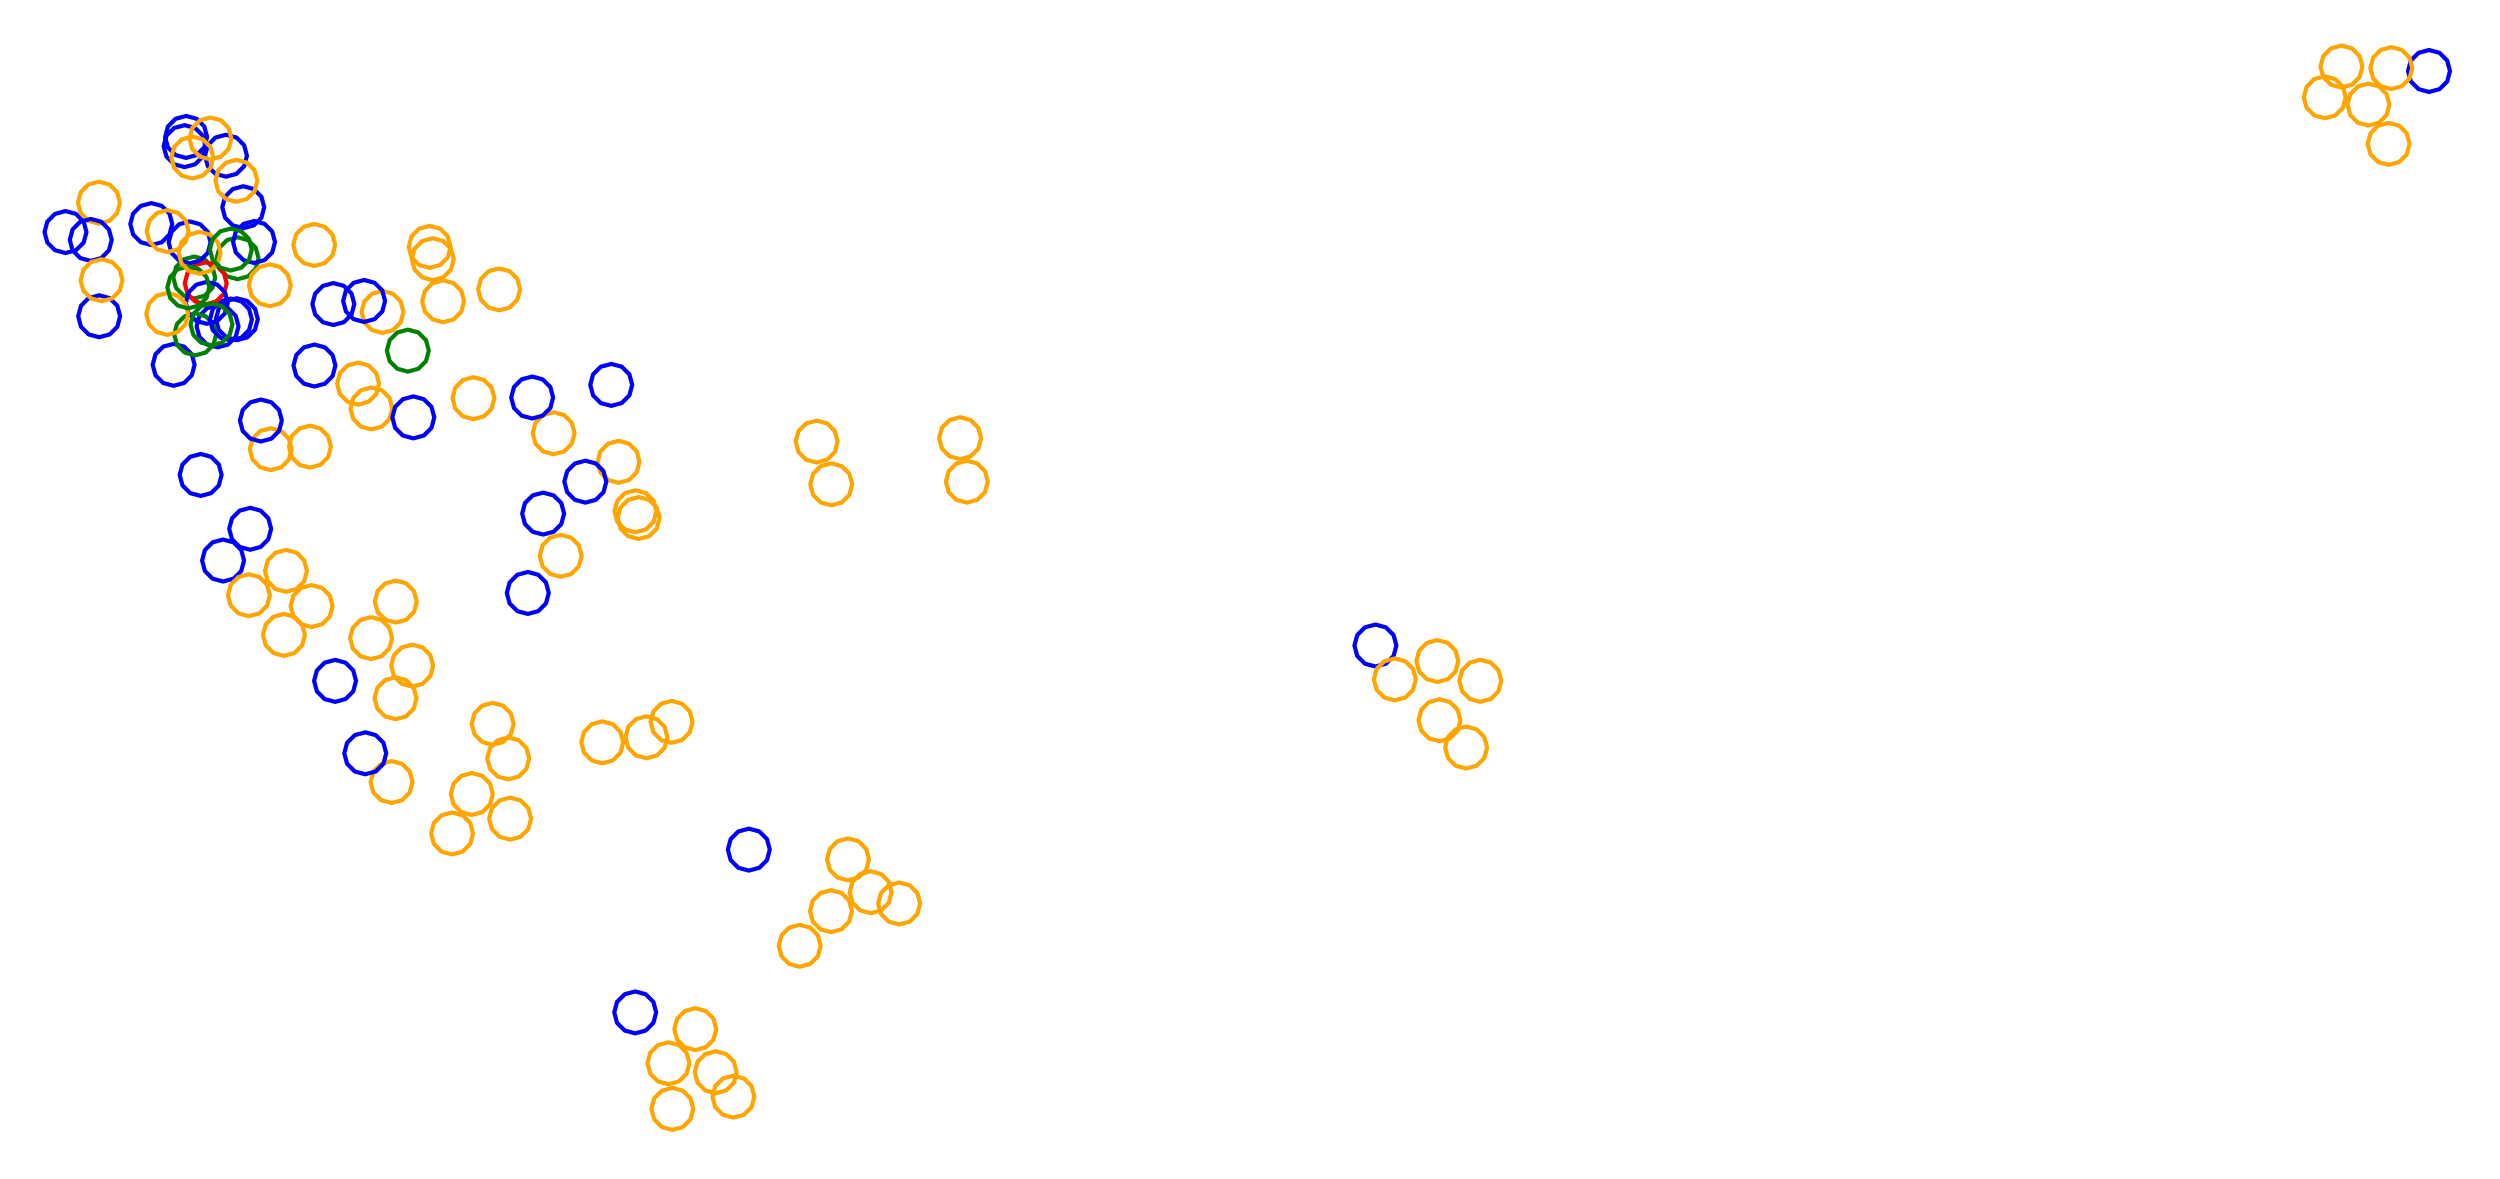 <?xml version="1.0" ?><!DOCTYPE svg  PUBLIC '-//W3C//DTD SVG 1.1//EN'  'http://www.w3.org/Graphics/SVG/1.1/DTD/svg11.dtd'><svg height="281.000" viewBox="-279.000 -169.000 596.000 281.000" width="596.000" xmlns="http://www.w3.org/2000/svg"><line fill="none" stroke="none" stroke-linecap="round" stroke-width="2.0" x1="0.0" x2="0.0" y1="0.0" y2="0.0"/><polygon fill="none" fill-rule="evenodd" points="0.0,0.0 0.0,0.0 0.0,0.0" stroke-linejoin="round"/><polyline fill="none" points="-227.137,-86.197 -224.637,-86.866 -222.807,-88.697 -222.137,-91.197 -222.807,-93.697 -224.637,-95.527 -227.137,-96.197 -229.637,-95.527 -231.467,-93.697 -232.137,-91.197 -231.467,-88.697 -229.637,-86.866 -227.137,-86.197" stroke="#00f" stroke-linecap="round" stroke-linejoin="round"/><polyline fill="none" points="-232.694,-97.844 -230.194,-98.514 -228.364,-100.344 -227.694,-102.844 -228.364,-105.344 -230.194,-107.174 -232.694,-107.844 -235.194,-107.174 -237.024,-105.344 -237.694,-102.844 -237.024,-100.344 -235.194,-98.514 -232.694,-97.844" stroke="#008000" stroke-linecap="round" stroke-linejoin="round"/><polyline fill="none" points="-160.009,-95.013 -157.509,-95.683 -155.679,-97.513 -155.009,-100.013 -155.679,-102.513 -157.509,-104.344 -160.009,-105.013 -162.509,-104.344 -164.339,-102.513 -165.009,-100.013 -164.339,-97.513 -162.509,-95.683 -160.009,-95.013" stroke="#ffa500" stroke-linecap="round" stroke-linejoin="round"/><polyline fill="none" points="-222.363,-102.432 -219.863,-103.102 -218.032,-104.932 -217.363,-107.432 -218.032,-109.932 -219.863,-111.762 -222.363,-112.432 -224.863,-111.762 -226.693,-109.932 -227.363,-107.432 -226.693,-104.932 -224.863,-103.102 -222.363,-102.432" stroke="#008000" stroke-linecap="round" stroke-linejoin="round"/><polyline fill="none" points="-237.607,-77.029 -235.107,-77.699 -233.277,-79.529 -232.607,-82.029 -233.277,-84.529 -235.107,-86.359 -237.607,-87.029 -240.107,-86.359 -241.937,-84.529 -242.607,-82.029 -241.937,-79.529 -240.107,-77.699 -237.607,-77.029" stroke="#00f" stroke-linecap="round" stroke-linejoin="round"/><polyline fill="none" points="-234.983,-129.16 -232.483,-129.83 -230.653,-131.66 -229.983,-134.16 -230.653,-136.66 -232.483,-138.49 -234.983,-139.16 -237.483,-138.49 -239.314,-136.66 -239.983,-134.16 -239.314,-131.66 -237.483,-129.83 -234.983,-129.16" stroke="#00f" stroke-linecap="round" stroke-linejoin="round"/><polyline fill="none" points="275.224,-140.814 277.724,-141.484 279.554,-143.314 280.224,-145.814 279.554,-148.314 277.724,-150.144 275.224,-150.814 272.724,-150.144 270.894,-148.314 270.224,-145.814 270.894,-143.314 272.724,-141.484 275.224,-140.814" stroke="#ffa500" stroke-linecap="round" stroke-linejoin="round"/><polyline fill="none" points="-263.387,-108.678 -260.887,-109.348 -259.057,-111.178 -258.387,-113.678 -259.057,-116.178 -260.887,-118.008 -263.387,-118.678 -265.887,-118.008 -267.718,-116.178 -268.387,-113.678 -267.718,-111.178 -265.887,-109.348 -263.387,-108.678" stroke="#00f" stroke-linecap="round" stroke-linejoin="round"/><polyline fill="none" points="73.904,-1.699 76.404,-2.369 78.234,-4.199 78.904,-6.699 78.234,-9.199 76.404,-11.03 73.904,-11.699 71.404,-11.03 69.573,-9.199 68.904,-6.699 69.573,-4.199 71.404,-2.369 73.904,-1.699" stroke="#ffa500" stroke-linecap="round" stroke-linejoin="round"/><polyline fill="none" points="300.078,-147.076 302.578,-147.746 304.408,-149.576 305.078,-152.076 304.408,-154.576 302.578,-156.406 300.078,-157.076 297.578,-156.406 295.748,-154.576 295.078,-152.076 295.748,-149.576 297.578,-147.746 300.078,-147.076" stroke="#00f" stroke-linecap="round" stroke-linejoin="round"/><polyline fill="none" points="-221.007,-114.597 -218.507,-115.267 -216.677,-117.097 -216.007,-119.597 -216.677,-122.097 -218.507,-123.928 -221.007,-124.597 -223.507,-123.928 -225.337,-122.097 -226.007,-119.597 -225.337,-117.097 -223.507,-115.267 -221.007,-114.597" stroke="#00f" stroke-linecap="round" stroke-linejoin="round"/><polyline fill="none" points="-149.516,-41.561 -147.016,-42.231 -145.186,-44.061 -144.516,-46.561 -145.186,-49.061 -147.016,-50.891 -149.516,-51.561 -152.016,-50.891 -153.846,-49.061 -154.516,-46.561 -153.846,-44.061 -152.016,-42.231 -149.516,-41.561" stroke="#00f" stroke-linecap="round" stroke-linejoin="round"/><polyline fill="none" points="-176.568,-105.144 -174.068,-105.814 -172.238,-107.644 -171.568,-110.144 -172.238,-112.644 -174.068,-114.475 -176.568,-115.144 -179.068,-114.475 -180.898,-112.644 -181.568,-110.144 -180.898,-107.644 -179.068,-105.814 -176.568,-105.144" stroke="#ffa500" stroke-linecap="round" stroke-linejoin="round"/><polyline fill="none" points="-161.546,8.56 -159.046,7.89 -157.216,6.06 -156.546,3.56 -157.216,1.06 -159.046,-0.77 -161.546,-1.44 -164.046,-0.77 -165.876,1.06 -166.546,3.56 -165.876,6.06 -164.046,7.89 -161.546,8.56" stroke="#ffa500" stroke-linecap="round" stroke-linejoin="round"/><polyline fill="none" points="-166.131,-69.076 -163.631,-69.746 -161.8,-71.576 -161.131,-74.076 -161.8,-76.576 -163.631,-78.406 -166.131,-79.076 -168.631,-78.406 -170.461,-76.576 -171.131,-74.076 -170.461,-71.576 -168.631,-69.746 -166.131,-69.076" stroke="#ffa500" stroke-linecap="round" stroke-linejoin="round"/><polyline fill="none" points="-225.129,-126.877 -222.629,-127.547 -220.799,-129.377 -220.129,-131.877 -220.799,-134.377 -222.629,-136.207 -225.129,-136.877 -227.629,-136.207 -229.459,-134.377 -230.129,-131.877 -229.459,-129.377 -227.629,-127.547 -225.129,-126.877" stroke="#00f" stroke-linecap="round" stroke-linejoin="round"/><polyline fill="none" points="-204.037,-76.856 -201.537,-77.526 -199.707,-79.356 -199.037,-81.856 -199.707,-84.356 -201.537,-86.187 -204.037,-86.856 -206.537,-86.187 -208.367,-84.356 -209.037,-81.856 -208.367,-79.356 -206.537,-77.526 -204.037,-76.856" stroke="#00f" stroke-linecap="round" stroke-linejoin="round"/><polyline fill="none" points="-185.653,22.438 -183.153,21.768 -181.323,19.938 -180.653,17.438 -181.323,14.938 -183.153,13.108 -185.653,12.438 -188.153,13.108 -189.983,14.938 -190.653,17.438 -189.983,19.938 -188.153,21.768 -185.653,22.438" stroke="#ffa500" stroke-linecap="round" stroke-linejoin="round"/><polyline fill="none" points="-234.633,-131.358 -232.133,-132.028 -230.303,-133.858 -229.633,-136.358 -230.303,-138.858 -232.133,-140.688 -234.633,-141.358 -237.133,-140.688 -238.963,-138.858 -239.633,-136.358 -238.963,-133.858 -237.133,-132.028 -234.633,-131.358" stroke="#00f" stroke-linecap="round" stroke-linejoin="round"/><polyline fill="none" points="48.896,-10.105 51.396,-10.775 53.226,-12.605 53.896,-15.105 53.226,-17.605 51.396,-19.435 48.896,-20.105 46.396,-19.435 44.566,-17.605 43.896,-15.105 44.566,-12.605 46.396,-10.775 48.896,-10.105" stroke="#00f" stroke-linecap="round" stroke-linejoin="round"/><polyline fill="none" points="-147.015,-60.712 -144.515,-61.382 -142.685,-63.212 -142.015,-65.712 -142.685,-68.212 -144.515,-70.042 -147.015,-70.712 -149.515,-70.042 -151.346,-68.212 -152.015,-65.712 -151.346,-63.212 -149.515,-61.382 -147.015,-60.712" stroke="#ffa500" stroke-linecap="round" stroke-linejoin="round"/><polyline fill="none" points="-255.411,-115.682 -252.911,-116.352 -251.081,-118.182 -250.411,-120.682 -251.081,-123.182 -252.911,-125.012 -255.411,-125.682 -257.911,-125.012 -259.741,-123.182 -260.411,-120.682 -259.741,-118.182 -257.911,-116.352 -255.411,-115.682" stroke="#ffa500" stroke-linecap="round" stroke-linejoin="round"/><polyline fill="none" points="-84.31,-58.728 -81.81,-59.398 -79.979,-61.228 -79.31,-63.728 -79.979,-66.228 -81.81,-68.059 -84.31,-68.728 -86.81,-68.059 -88.64,-66.228 -89.31,-63.728 -88.64,-61.228 -86.81,-59.398 -84.31,-58.728" stroke="#ffa500" stroke-linecap="round" stroke-linejoin="round"/><polyline fill="none" points="-222.532,-87.902 -220.032,-88.572 -218.202,-90.402 -217.532,-92.902 -218.202,-95.402 -220.032,-97.232 -222.532,-97.902 -225.032,-97.232 -226.862,-95.402 -227.532,-92.902 -226.862,-90.402 -225.032,-88.572 -222.532,-87.902" stroke="#00f" stroke-linecap="round" stroke-linejoin="round"/><polyline fill="none" points="-113.241,81.35 -110.741,80.68 -108.911,78.85 -108.241,76.35 -108.911,73.85 -110.741,72.02 -113.241,71.35 -115.741,72.02 -117.571,73.85 -118.241,76.35 -117.571,78.85 -115.741,80.68 -113.241,81.35" stroke="#ffa500" stroke-linecap="round" stroke-linejoin="round"/><polyline fill="none" points="-131.542,-53.894 -129.042,-54.564 -127.212,-56.394 -126.542,-58.894 -127.212,-61.394 -129.042,-63.224 -131.542,-63.894 -134.042,-63.224 -135.873,-61.394 -136.542,-58.894 -135.873,-56.394 -134.042,-54.564 -131.542,-53.894" stroke="#ffa500" stroke-linecap="round" stroke-linejoin="round"/><polyline fill="none" points="279.206,-148.132 281.706,-148.802 283.536,-150.632 284.206,-153.132 283.536,-155.632 281.706,-157.462 279.206,-158.132 276.706,-157.462 274.875,-155.632 274.206,-153.132 274.875,-150.632 276.706,-148.802 279.206,-148.132" stroke="#ffa500" stroke-linecap="round" stroke-linejoin="round"/><polyline fill="none" points="-175.825,-102.209 -173.325,-102.879 -171.495,-104.709 -170.825,-107.209 -171.495,-109.709 -173.325,-111.539 -175.825,-112.209 -178.325,-111.539 -180.155,-109.709 -180.825,-107.209 -180.155,-104.709 -178.325,-102.879 -175.825,-102.209" stroke="#ffa500" stroke-linecap="round" stroke-linejoin="round"/><polyline fill="none" points="-118.897,8.095 -116.397,7.425 -114.567,5.595 -113.897,3.095 -114.567,0.595 -116.397,-1.235 -118.897,-1.905 -121.397,-1.235 -123.227,0.595 -123.897,3.095 -123.227,5.595 -121.397,7.425 -118.897,8.095" stroke="#ffa500" stroke-linecap="round" stroke-linejoin="round"/><polyline fill="none" points="-190.456,-66.634 -187.956,-67.304 -186.126,-69.134 -185.456,-71.634 -186.126,-74.134 -187.956,-75.964 -190.456,-76.634 -192.956,-75.964 -194.786,-74.134 -195.456,-71.634 -194.786,-69.134 -192.956,-67.304 -190.456,-66.634" stroke="#ffa500" stroke-linecap="round" stroke-linejoin="round"/><polyline fill="none" points="-80.832,-48.536 -78.332,-49.206 -76.502,-51.036 -75.832,-53.536 -76.502,-56.036 -78.332,-57.866 -80.832,-58.536 -83.332,-57.866 -85.162,-56.036 -85.832,-53.536 -85.162,-51.036 -83.332,-49.206 -80.832,-48.536" stroke="#ffa500" stroke-linecap="round" stroke-linejoin="round"/><polyline fill="none" points="-133.282,-72.243 -130.782,-72.913 -128.952,-74.743 -128.282,-77.243 -128.952,-79.743 -130.782,-81.573 -133.282,-82.243 -135.782,-81.573 -137.612,-79.743 -138.282,-77.243 -137.612,-74.743 -135.782,-72.913 -133.282,-72.243" stroke="#00f" stroke-linecap="round" stroke-linejoin="round"/><polyline fill="none" points="-191.922,15.588 -189.422,14.918 -187.592,13.088 -186.922,10.588 -187.592,8.088 -189.422,6.258 -191.922,5.588 -194.422,6.258 -196.252,8.088 -196.922,10.588 -196.252,13.088 -194.422,14.918 -191.922,15.588" stroke="#00f" stroke-linecap="round" stroke-linejoin="round"/><polyline fill="none" points="-76.837,40.874 -74.337,40.204 -72.506,38.374 -71.837,35.874 -72.506,33.374 -74.337,31.543 -76.837,30.874 -79.337,31.543 -81.167,33.374 -81.837,35.874 -81.167,38.374 -79.337,40.204 -76.837,40.874" stroke="#ffa500" stroke-linecap="round" stroke-linejoin="round"/><polyline fill="none" points="-64.638,51.385 -62.138,50.715 -60.308,48.885 -59.638,46.385 -60.308,43.885 -62.138,42.055 -64.638,41.385 -67.138,42.055 -68.968,43.885 -69.638,46.385 -68.968,48.885 -67.138,50.715 -64.638,51.385" stroke="#ffa500" stroke-linecap="round" stroke-linejoin="round"/><polyline fill="none" points="291.086,-147.77 293.586,-148.44 295.416,-150.27 296.086,-152.77 295.416,-155.27 293.586,-157.101 291.086,-157.77 288.586,-157.101 286.756,-155.27 286.086,-152.77 286.756,-150.27 288.586,-148.44 291.086,-147.77" stroke="#ffa500" stroke-linecap="round" stroke-linejoin="round"/><polyline fill="none" points="-157.842,16.803 -155.342,16.133 -153.511,14.303 -152.842,11.803 -153.511,9.303 -155.342,7.472 -157.842,6.803 -160.342,7.472 -162.172,9.303 -162.842,11.803 -162.172,14.303 -160.342,16.133 -157.842,16.803" stroke="#ffa500" stroke-linecap="round" stroke-linejoin="round"/><polyline fill="none" points="53.53,-2.028 56.03,-2.698 57.86,-4.528 58.53,-7.028 57.86,-9.528 56.03,-11.358 53.53,-12.028 51.03,-11.358 49.2,-9.528 48.53,-7.028 49.2,-4.528 51.03,-2.698 53.53,-2.028" stroke="#ffa500" stroke-linecap="round" stroke-linejoin="round"/><polyline fill="none" points="290.455,-129.705 292.955,-130.374 294.785,-132.205 295.455,-134.705 294.785,-137.205 292.955,-139.035 290.455,-139.705 287.955,-139.035 286.124,-137.205 285.455,-134.705 286.124,-132.205 287.955,-130.374 290.455,-129.705" stroke="#ffa500" stroke-linecap="round" stroke-linejoin="round"/><polyline fill="none" points="70.526,14.21 73.026,13.54 74.856,11.71 75.526,9.21 74.856,6.71 73.026,4.88 70.526,4.21 68.026,4.88 66.195,6.71 65.526,9.21 66.195,11.71 68.026,13.54 70.526,14.21" stroke="#ffa500" stroke-linecap="round" stroke-linejoin="round"/><polyline fill="none" points="-50.115,-59.538 -47.615,-60.208 -45.784,-62.038 -45.115,-64.538 -45.784,-67.038 -47.615,-68.868 -50.115,-69.538 -52.615,-68.868 -54.445,-67.038 -55.115,-64.538 -54.445,-62.038 -52.615,-60.208 -50.115,-59.538" stroke="#ffa500" stroke-linecap="round" stroke-linejoin="round"/><polyline fill="none" points="-204.085,-105.606 -201.585,-106.276 -199.755,-108.106 -199.085,-110.606 -199.755,-113.106 -201.585,-114.936 -204.085,-115.606 -206.585,-114.936 -208.415,-113.106 -209.085,-110.606 -208.415,-108.106 -206.585,-106.276 -204.085,-105.606" stroke="#ffa500" stroke-linecap="round" stroke-linejoin="round"/><polyline fill="none" points="-48.501,-49.173 -46.001,-49.843 -44.171,-51.673 -43.501,-54.173 -44.171,-56.673 -46.001,-58.503 -48.501,-59.173 -51.001,-58.503 -52.832,-56.673 -53.501,-54.173 -52.832,-51.673 -51.001,-49.843 -48.501,-49.173" stroke="#ffa500" stroke-linecap="round" stroke-linejoin="round"/><polyline fill="none" points="-232.471,-84.278 -229.971,-84.948 -228.141,-86.778 -227.471,-89.278 -228.141,-91.778 -229.971,-93.608 -232.471,-94.278 -234.971,-93.608 -236.801,-91.778 -237.471,-89.278 -236.801,-86.778 -234.971,-84.948 -232.471,-84.278" stroke="#008000" stroke-linecap="round" stroke-linejoin="round"/><polyline fill="none" points="-184.644,-20.586 -182.144,-21.256 -180.314,-23.086 -179.644,-25.586 -180.314,-28.086 -182.144,-29.916 -184.644,-30.586 -187.144,-29.916 -188.974,-28.086 -189.644,-25.586 -188.974,-23.086 -187.144,-21.256 -184.644,-20.586" stroke="#ffa500" stroke-linecap="round" stroke-linejoin="round"/><polyline fill="none" points="-127.509,-42.114 -125.009,-42.784 -123.179,-44.614 -122.509,-47.114 -123.179,-49.614 -125.009,-51.444 -127.509,-52.114 -130.009,-51.444 -131.84,-49.614 -132.509,-47.114 -131.84,-44.614 -130.009,-42.784 -127.509,-42.114" stroke="#ffa500" stroke-linecap="round" stroke-linejoin="round"/><polyline fill="none" points="-145.33,-31.496 -142.83,-32.166 -141,-33.996 -140.33,-36.496 -141,-38.996 -142.83,-40.826 -145.33,-41.496 -147.83,-40.826 -149.66,-38.996 -150.33,-36.496 -149.66,-33.996 -147.83,-32.166 -145.33,-31.496" stroke="#ffa500" stroke-linecap="round" stroke-linejoin="round"/><polyline fill="none" points="-225.819,-30.373 -223.319,-31.043 -221.489,-32.873 -220.819,-35.373 -221.489,-37.873 -223.319,-39.703 -225.819,-40.373 -228.319,-39.703 -230.149,-37.873 -230.819,-35.373 -230.149,-32.873 -228.319,-31.043 -225.819,-30.373" stroke="#00f" stroke-linecap="round" stroke-linejoin="round"/><polyline fill="none" points="-231.167,-50.769 -228.667,-51.439 -226.837,-53.269 -226.167,-55.769 -226.837,-58.269 -228.667,-60.099 -231.167,-60.769 -233.667,-60.099 -235.497,-58.269 -236.167,-55.769 -235.497,-53.269 -233.667,-51.439 -231.167,-50.769" stroke="#00f" stroke-linecap="round" stroke-linejoin="round"/><polyline fill="none" points="-214.457,-56.919 -211.957,-57.589 -210.127,-59.419 -209.457,-61.919 -210.127,-64.419 -211.957,-66.249 -214.457,-66.919 -216.957,-66.249 -218.788,-64.419 -219.457,-61.919 -218.788,-59.419 -216.957,-57.589 -214.457,-56.919" stroke="#ffa500" stroke-linecap="round" stroke-linejoin="round"/><polyline fill="none" points="-124.885,11.767 -122.385,11.098 -120.555,9.267 -119.885,6.767 -120.555,4.267 -122.385,2.437 -124.885,1.767 -127.385,2.437 -129.215,4.267 -129.885,6.767 -129.215,9.267 -127.385,11.098 -124.885,11.767" stroke="#ffa500" stroke-linecap="round" stroke-linejoin="round"/><polyline fill="none" points="-71.433,48.712 -68.933,48.042 -67.103,46.212 -66.433,43.712 -67.103,41.212 -68.933,39.382 -71.433,38.712 -73.933,39.382 -75.763,41.212 -76.433,43.712 -75.763,46.212 -73.933,48.042 -71.433,48.712" stroke="#ffa500" stroke-linecap="round" stroke-linejoin="round"/><polyline fill="none" points="-180.465,-64.497 -177.965,-65.167 -176.135,-66.997 -175.465,-69.497 -176.135,-71.997 -177.965,-73.828 -180.465,-74.497 -182.965,-73.828 -184.795,-71.997 -185.465,-69.497 -184.795,-66.997 -182.965,-65.167 -180.465,-64.497" stroke="#00f" stroke-linecap="round" stroke-linejoin="round"/><polyline fill="none" points="-223.949,-87.826 -221.449,-88.496 -219.619,-90.326 -218.949,-92.826 -219.619,-95.326 -221.449,-97.156 -223.949,-97.826 -226.449,-97.156 -228.279,-95.326 -228.949,-92.826 -228.279,-90.326 -226.449,-88.496 -223.949,-87.826" stroke="#00f" stroke-linecap="round" stroke-linejoin="round"/><polyline fill="none" points="-104.153,97.439 -101.653,96.769 -99.823,94.939 -99.153,92.439 -99.823,89.939 -101.653,88.109 -104.153,87.439 -106.653,88.109 -108.483,89.939 -109.153,92.439 -108.483,94.939 -106.653,96.769 -104.153,97.439" stroke="#ffa500" stroke-linecap="round" stroke-linejoin="round"/><polyline fill="none" points="-205.115,-57.514 -202.615,-58.184 -200.785,-60.014 -200.115,-62.514 -200.785,-65.014 -202.615,-66.844 -205.115,-67.514 -207.615,-66.844 -209.445,-65.014 -210.115,-62.514 -209.445,-60.014 -207.615,-58.184 -205.115,-57.514" stroke="#ffa500" stroke-linecap="round" stroke-linejoin="round"/><polyline fill="none" points="-229.964,-96.456 -227.464,-97.126 -225.634,-98.956 -224.964,-101.456 -225.634,-103.956 -227.464,-105.786 -229.964,-106.456 -232.464,-105.786 -234.294,-103.956 -234.964,-101.456 -234.294,-98.956 -232.464,-97.126 -229.964,-96.456" stroke="#f00" stroke-linecap="round" stroke-linejoin="round"/><polyline fill="none" points="-181.771,-80.41 -179.271,-81.08 -177.441,-82.91 -176.771,-85.41 -177.441,-87.91 -179.271,-89.74 -181.771,-90.41 -184.271,-89.74 -186.102,-87.91 -186.771,-85.41 -186.102,-82.91 -184.271,-81.08 -181.771,-80.41" stroke="#008000" stroke-linecap="round" stroke-linejoin="round"/><polyline fill="none" points="-184.705,2.457 -182.205,1.787 -180.375,-0.043 -179.705,-2.543 -180.375,-5.043 -182.205,-6.874 -184.705,-7.543 -187.205,-6.874 -189.035,-5.043 -189.705,-2.543 -189.035,-0.043 -187.205,1.787 -184.705,2.457" stroke="#ffa500" stroke-linecap="round" stroke-linejoin="round"/><polyline fill="none" points="-180.747,-5.315 -178.247,-5.985 -176.416,-7.815 -175.747,-10.315 -176.416,-12.815 -178.247,-14.646 -180.747,-15.315 -183.247,-14.646 -185.077,-12.815 -185.747,-10.315 -185.077,-7.815 -183.247,-5.985 -180.747,-5.315" stroke="#ffa500" stroke-linecap="round" stroke-linejoin="round"/><polyline fill="none" points="-127.564,77.356 -125.064,76.686 -123.234,74.856 -122.564,72.356 -123.234,69.856 -125.064,68.026 -127.564,67.356 -130.064,68.026 -131.894,69.856 -132.564,72.356 -131.894,74.856 -130.064,76.686 -127.564,77.356" stroke="#00f" stroke-linecap="round" stroke-linejoin="round"/><polyline fill="none" points="-219.361,-37.936 -216.861,-38.606 -215.031,-40.436 -214.361,-42.936 -215.031,-45.436 -216.861,-47.266 -219.361,-47.936 -221.861,-47.266 -223.691,-45.436 -224.361,-42.936 -223.691,-40.436 -221.861,-38.606 -219.361,-37.936" stroke="#00f" stroke-linecap="round" stroke-linejoin="round"/><polyline fill="none" points="-135.417,12.97 -132.917,12.3 -131.087,10.47 -130.417,7.97 -131.087,5.47 -132.917,3.64 -135.417,2.97 -137.917,3.64 -139.747,5.47 -140.417,7.97 -139.747,10.47 -137.917,12.3 -135.417,12.97" stroke="#ffa500" stroke-linecap="round" stroke-linejoin="round"/><polyline fill="none" points="-152.134,-69.232 -149.634,-69.902 -147.803,-71.732 -147.134,-74.232 -147.803,-76.732 -149.634,-78.562 -152.134,-79.232 -154.634,-78.562 -156.464,-76.732 -157.134,-74.232 -156.464,-71.732 -154.634,-69.902 -152.134,-69.232" stroke="#00f" stroke-linecap="round" stroke-linejoin="round"/><polyline fill="none" points="-187.813,-89.632 -185.313,-90.302 -183.483,-92.132 -182.813,-94.632 -183.483,-97.132 -185.313,-98.963 -187.813,-99.632 -190.313,-98.963 -192.143,-97.132 -192.813,-94.632 -192.143,-92.132 -190.313,-90.302 -187.813,-89.632" stroke="#ffa500" stroke-linecap="round" stroke-linejoin="round"/><polyline fill="none" points="-211.311,-12.638 -208.811,-13.308 -206.981,-15.138 -206.311,-17.638 -206.981,-20.138 -208.811,-21.968 -211.311,-22.638 -213.811,-21.968 -215.641,-20.138 -216.311,-17.638 -215.641,-15.138 -213.811,-13.308 -211.311,-12.638" stroke="#ffa500" stroke-linecap="round" stroke-linejoin="round"/><polyline fill="none" points="-214.687,-96 -212.187,-96.67 -210.357,-98.5 -209.687,-101 -210.357,-103.5 -212.187,-105.33 -214.687,-106 -217.187,-105.33 -219.018,-103.5 -219.687,-101 -219.018,-98.5 -217.187,-96.67 -214.687,-96" stroke="#ffa500" stroke-linecap="round" stroke-linejoin="round"/><polyline fill="none" points="-233.793,-106.217 -231.293,-106.887 -229.463,-108.717 -228.793,-111.217 -229.463,-113.717 -231.293,-115.547 -233.793,-116.217 -236.293,-115.547 -238.123,-113.717 -238.793,-111.217 -238.123,-108.717 -236.293,-106.887 -233.793,-106.217" stroke="#00f" stroke-linecap="round" stroke-linejoin="round"/><polyline fill="none" points="-157.39,31.16 -154.89,30.49 -153.06,28.66 -152.39,26.16 -153.06,23.66 -154.89,21.83 -157.39,21.16 -159.89,21.83 -161.72,23.66 -162.39,26.16 -161.72,28.66 -159.89,30.49 -157.39,31.16" stroke="#ffa500" stroke-linecap="round" stroke-linejoin="round"/><polyline fill="none" points="-233.151,-126.445 -230.651,-127.115 -228.821,-128.945 -228.151,-131.445 -228.821,-133.945 -230.651,-135.775 -233.151,-136.445 -235.651,-135.775 -237.482,-133.945 -238.151,-131.445 -237.482,-128.945 -235.651,-127.115 -233.151,-126.445" stroke="#ffa500" stroke-linecap="round" stroke-linejoin="round"/><polyline fill="none" points="64.175,7.703 66.675,7.033 68.505,5.203 69.175,2.703 68.505,0.203 66.675,-1.628 64.175,-2.297 61.675,-1.628 59.845,0.203 59.175,2.703 59.845,5.203 61.675,7.033 64.175,7.703" stroke="#ffa500" stroke-linecap="round" stroke-linejoin="round"/><polyline fill="none" points="-153.174,-22.641 -150.674,-23.311 -148.844,-25.141 -148.174,-27.641 -148.844,-30.141 -150.674,-31.972 -153.174,-32.641 -155.674,-31.972 -157.504,-30.141 -158.174,-27.641 -157.504,-25.141 -155.674,-23.311 -153.174,-22.641" stroke="#00f" stroke-linecap="round" stroke-linejoin="round"/><polyline fill="none" points="-216.806,-63.755 -214.306,-64.425 -212.476,-66.255 -211.806,-68.755 -212.476,-71.255 -214.306,-73.085 -216.806,-73.755 -219.306,-73.085 -221.136,-71.255 -221.806,-68.755 -221.136,-66.255 -219.306,-64.425 -216.806,-63.755" stroke="#00f" stroke-linecap="round" stroke-linejoin="round"/><polyline fill="none" points="-229.699,-91.804 -227.199,-92.474 -225.369,-94.304 -224.699,-96.804 -225.369,-99.304 -227.199,-101.135 -229.699,-101.804 -232.199,-101.135 -234.029,-99.304 -234.699,-96.804 -234.029,-94.304 -232.199,-92.474 -229.699,-91.804" stroke="#00f" stroke-linecap="round" stroke-linejoin="round"/><polyline fill="none" points="-108.37,91.624 -105.87,90.954 -104.04,89.124 -103.37,86.624 -104.04,84.124 -105.87,82.294 -108.37,81.624 -110.87,82.294 -112.7,84.124 -113.37,86.624 -112.7,89.124 -110.87,90.954 -108.37,91.624" stroke="#ffa500" stroke-linecap="round" stroke-linejoin="round"/><polyline fill="none" points="-239.137,-89.166 -236.637,-89.836 -234.807,-91.666 -234.137,-94.166 -234.807,-96.666 -236.637,-98.496 -239.137,-99.166 -241.637,-98.496 -243.467,-96.666 -244.137,-94.166 -243.467,-91.666 -241.637,-89.836 -239.137,-89.166" stroke="#ffa500" stroke-linecap="round" stroke-linejoin="round"/><polyline fill="none" points="-88.352,61.474 -85.852,60.804 -84.022,58.974 -83.352,56.474 -84.022,53.974 -85.852,52.144 -88.352,51.474 -90.852,52.144 -92.682,53.974 -93.352,56.474 -92.682,58.974 -90.852,60.804 -88.352,61.474" stroke="#ffa500" stroke-linecap="round" stroke-linejoin="round"/><polyline fill="none" points="-118.716,100.361 -116.216,99.691 -114.386,97.861 -113.716,95.361 -114.386,92.861 -116.216,91.031 -118.716,90.361 -121.216,91.031 -123.046,92.861 -123.716,95.361 -123.046,97.861 -121.216,99.691 -118.716,100.361" stroke="#ffa500" stroke-linecap="round" stroke-linejoin="round"/><polyline fill="none" points="-139.458,-49.172 -136.958,-49.841 -135.128,-51.672 -134.458,-54.172 -135.128,-56.672 -136.958,-58.502 -139.458,-59.172 -141.958,-58.502 -143.788,-56.672 -144.458,-54.172 -143.788,-51.672 -141.958,-49.841 -139.458,-49.172" stroke="#00f" stroke-linecap="round" stroke-linejoin="round"/><polyline fill="none" points="-242.933,-110.581 -240.433,-111.251 -238.603,-113.081 -237.933,-115.581 -238.603,-118.081 -240.433,-119.911 -242.933,-120.581 -245.433,-119.911 -247.263,-118.081 -247.933,-115.581 -247.263,-113.081 -245.433,-111.251 -242.933,-110.581" stroke="#00f" stroke-linecap="round" stroke-linejoin="round"/><polyline fill="none" points="-222.638,-120.893 -220.138,-121.563 -218.308,-123.393 -217.638,-125.893 -218.308,-128.393 -220.138,-130.223 -222.638,-130.893 -225.138,-130.223 -226.968,-128.393 -227.638,-125.893 -226.968,-123.393 -225.138,-121.563 -222.638,-120.893" stroke="#ffa500" stroke-linecap="round" stroke-linejoin="round"/><polyline fill="none" points="-171.228,34.695 -168.728,34.026 -166.898,32.195 -166.228,29.695 -166.898,27.195 -168.728,25.365 -171.228,24.695 -173.728,25.365 -175.558,27.195 -176.228,29.695 -175.558,32.195 -173.728,34.026 -171.228,34.695" stroke="#ffa500" stroke-linecap="round" stroke-linejoin="round"/><polyline fill="none" points="-119.647,89.474 -117.147,88.804 -115.317,86.974 -114.647,84.474 -115.317,81.974 -117.147,80.144 -119.647,79.474 -122.147,80.144 -123.977,81.974 -124.647,84.474 -123.977,86.974 -122.147,88.804 -119.647,89.474" stroke="#ffa500" stroke-linecap="round" stroke-linejoin="round"/><polyline fill="none" points="-199.122,-1.678 -196.622,-2.348 -194.792,-4.178 -194.122,-6.678 -194.792,-9.178 -196.622,-11.008 -199.122,-11.678 -201.622,-11.008 -203.452,-9.178 -204.122,-6.678 -203.452,-4.178 -201.622,-2.348 -199.122,-1.678" stroke="#00f" stroke-linecap="round" stroke-linejoin="round"/><polyline fill="none" points="-204.714,-19.509 -202.214,-20.179 -200.383,-22.009 -199.714,-24.509 -200.383,-27.009 -202.214,-28.839 -204.714,-29.509 -207.214,-28.839 -209.044,-27.009 -209.714,-24.509 -209.044,-22.009 -207.214,-20.179 -204.714,-19.509" stroke="#ffa500" stroke-linecap="round" stroke-linejoin="round"/><polyline fill="none" points="-218.439,-106.303 -215.939,-106.973 -214.109,-108.803 -213.439,-111.303 -214.109,-113.803 -215.939,-115.633 -218.439,-116.303 -220.939,-115.633 -222.769,-113.803 -223.439,-111.303 -222.769,-108.803 -220.939,-106.973 -218.439,-106.303" stroke="#00f" stroke-linecap="round" stroke-linejoin="round"/><polyline fill="none" points="-239.047,-108.908 -236.547,-109.578 -234.717,-111.408 -234.047,-113.908 -234.717,-116.408 -236.547,-118.238 -239.047,-118.908 -241.547,-118.238 -243.377,-116.408 -244.047,-113.908 -243.377,-111.408 -241.547,-109.578 -239.047,-108.908" stroke="#ffa500" stroke-linecap="round" stroke-linejoin="round"/><polyline fill="none" points="-234.102,-95.484 -231.602,-96.154 -229.772,-97.984 -229.102,-100.484 -229.772,-102.984 -231.602,-104.814 -234.102,-105.484 -236.602,-104.814 -238.432,-102.984 -239.102,-100.484 -238.432,-97.984 -236.602,-96.154 -234.102,-95.484" stroke="#008000" stroke-linecap="round" stroke-linejoin="round"/><polyline fill="none" points="-80.891,53.217 -78.391,52.548 -76.56,50.717 -75.891,48.217 -76.56,45.717 -78.391,43.887 -80.891,43.217 -83.391,43.887 -85.221,45.717 -85.891,48.217 -85.221,50.717 -83.391,52.548 -80.891,53.217" stroke="#ffa500" stroke-linecap="round" stroke-linejoin="round"/><polyline fill="none" points="63.665,-6.409 66.165,-7.079 67.995,-8.909 68.665,-11.409 67.995,-13.909 66.165,-15.739 63.665,-16.409 61.165,-15.739 59.334,-13.909 58.665,-11.409 59.334,-8.909 61.165,-7.079 63.665,-6.409" stroke="#ffa500" stroke-linecap="round" stroke-linejoin="round"/><polyline fill="none" points="-231.416,-103.729 -228.916,-104.399 -227.086,-106.229 -226.416,-108.729 -227.086,-111.229 -228.916,-113.059 -231.416,-113.729 -233.916,-113.059 -235.746,-111.229 -236.416,-108.729 -235.746,-106.229 -233.916,-104.399 -231.416,-103.729" stroke="#ffa500" stroke-linecap="round" stroke-linejoin="round"/><polyline fill="none" points="-255.363,-88.604 -252.863,-89.274 -251.033,-91.104 -250.363,-93.604 -251.033,-96.104 -252.863,-97.934 -255.363,-98.604 -257.863,-97.934 -259.693,-96.104 -260.363,-93.604 -259.693,-91.104 -257.863,-89.274 -255.363,-88.604" stroke="#00f" stroke-linecap="round" stroke-linejoin="round"/><polyline fill="none" points="-228.836,-130.987 -226.336,-131.657 -224.505,-133.487 -223.836,-135.987 -224.505,-138.487 -226.336,-140.317 -228.836,-140.987 -231.336,-140.317 -233.166,-138.487 -233.836,-135.987 -233.166,-133.487 -231.336,-131.657 -228.836,-130.987" stroke="#ffa500" stroke-linecap="round" stroke-linejoin="round"/><polyline fill="none" points="-223.971,-104.518 -221.471,-105.188 -219.641,-107.018 -218.971,-109.518 -219.641,-112.018 -221.471,-113.849 -223.971,-114.518 -226.471,-113.849 -228.301,-112.018 -228.971,-109.518 -228.301,-107.018 -226.471,-105.188 -223.971,-104.518" stroke="#008000" stroke-linecap="round" stroke-linejoin="round"/><polyline fill="none" points="-166.521,25.287 -164.021,24.618 -162.191,22.787 -161.521,20.287 -162.191,17.787 -164.021,15.957 -166.521,15.287 -169.021,15.957 -170.851,17.787 -171.521,20.287 -170.851,22.787 -169.021,24.618 -166.521,25.287" stroke="#ffa500" stroke-linecap="round" stroke-linejoin="round"/><polyline fill="none" points="-219.66,-22.099 -217.16,-22.768 -215.329,-24.599 -214.66,-27.099 -215.329,-29.599 -217.16,-31.429 -219.66,-32.099 -222.16,-31.429 -223.99,-29.599 -224.66,-27.099 -223.99,-24.599 -222.16,-22.768 -219.66,-22.099" stroke="#ffa500" stroke-linecap="round" stroke-linejoin="round"/><polyline fill="none" points="-173.362,-92.177 -170.862,-92.847 -169.032,-94.677 -168.362,-97.177 -169.032,-99.677 -170.862,-101.507 -173.362,-102.177 -175.862,-101.507 -177.692,-99.677 -178.362,-97.177 -177.692,-94.677 -175.862,-92.847 -173.362,-92.177" stroke="#ffa500" stroke-linecap="round" stroke-linejoin="round"/><polyline fill="none" points="-257.367,-106.802 -254.867,-107.472 -253.037,-109.302 -252.367,-111.802 -253.037,-114.302 -254.867,-116.133 -257.367,-116.802 -259.867,-116.133 -261.697,-114.302 -262.367,-111.802 -261.697,-109.302 -259.867,-107.472 -257.367,-106.802" stroke="#00f" stroke-linecap="round" stroke-linejoin="round"/><polyline fill="none" points="-192.197,-92.249 -189.697,-92.919 -187.867,-94.749 -187.197,-97.249 -187.867,-99.749 -189.697,-101.58 -192.197,-102.249 -194.697,-101.58 -196.527,-99.749 -197.197,-97.249 -196.527,-94.749 -194.697,-92.919 -192.197,-92.249" stroke="#00f" stroke-linecap="round" stroke-linejoin="round"/><polyline fill="none" points="-126.747,-40.502 -124.247,-41.172 -122.417,-43.002 -121.747,-45.502 -122.417,-48.002 -124.247,-49.832 -126.747,-50.502 -129.247,-49.832 -131.077,-48.002 -131.747,-45.502 -131.077,-43.002 -129.247,-41.172 -126.747,-40.502" stroke="#ffa500" stroke-linecap="round" stroke-linejoin="round"/><polyline fill="none" points="-193.633,-72.548 -191.133,-73.218 -189.303,-75.048 -188.633,-77.548 -189.303,-80.048 -191.133,-81.878 -193.633,-82.548 -196.133,-81.878 -197.963,-80.048 -198.633,-77.548 -197.963,-75.048 -196.133,-73.218 -193.633,-72.548" stroke="#ffa500" stroke-linecap="round" stroke-linejoin="round"/><polyline fill="none" points="-210.823,-27.911 -208.323,-28.58 -206.493,-30.411 -205.823,-32.911 -206.493,-35.411 -208.323,-37.241 -210.823,-37.911 -213.323,-37.241 -215.153,-35.411 -215.823,-32.911 -215.153,-30.411 -213.323,-28.58 -210.823,-27.911" stroke="#ffa500" stroke-linecap="round" stroke-linejoin="round"/><polyline fill="none" points="-199.528,-91.516 -197.028,-92.186 -195.198,-94.016 -194.528,-96.516 -195.198,-99.016 -197.028,-100.846 -199.528,-101.516 -202.028,-100.846 -203.858,-99.016 -204.528,-96.516 -203.858,-94.016 -202.028,-92.186 -199.528,-91.516" stroke="#00f" stroke-linecap="round" stroke-linejoin="round"/><polyline fill="none" points="-100.48,38.546 -97.98,37.876 -96.15,36.046 -95.48,33.546 -96.15,31.046 -97.98,29.216 -100.48,28.546 -102.98,29.216 -104.81,31.046 -105.48,33.546 -104.81,36.046 -102.98,37.876 -100.48,38.546" stroke="#00f" stroke-linecap="round" stroke-linejoin="round"/><polyline fill="none" points="-190.536,-11.876 -188.036,-12.546 -186.206,-14.376 -185.536,-16.876 -186.206,-19.376 -188.036,-21.206 -190.536,-21.876 -193.036,-21.206 -194.866,-19.376 -195.536,-16.876 -194.866,-14.376 -193.036,-12.546 -190.536,-11.876" stroke="#ffa500" stroke-linecap="round" stroke-linejoin="round"/><polyline fill="none" points="-228.579,-86.663 -226.079,-87.333 -224.249,-89.163 -223.579,-91.663 -224.249,-94.163 -226.079,-95.993 -228.579,-96.663 -231.079,-95.993 -232.909,-94.163 -233.579,-91.663 -232.909,-89.163 -231.079,-87.333 -228.579,-86.663" stroke="#008000" stroke-linecap="round" stroke-linejoin="round"/><polyline fill="none" points="-254.789,-97.191 -252.289,-97.861 -250.459,-99.691 -249.789,-102.191 -250.459,-104.691 -252.289,-106.521 -254.789,-107.191 -257.289,-106.521 -259.119,-104.691 -259.789,-102.191 -259.119,-99.691 -257.289,-97.861 -254.789,-97.191" stroke="#ffa500" stroke-linecap="round" stroke-linejoin="round"/><polyline fill="none" points="285.635,-139.069 288.135,-139.738 289.965,-141.569 290.635,-144.069 289.965,-146.569 288.135,-148.399 285.635,-149.069 283.135,-148.399 281.305,-146.569 280.635,-144.069 281.305,-141.569 283.135,-139.738 285.635,-139.069" stroke="#ffa500" stroke-linecap="round" stroke-linejoin="round"/></svg>